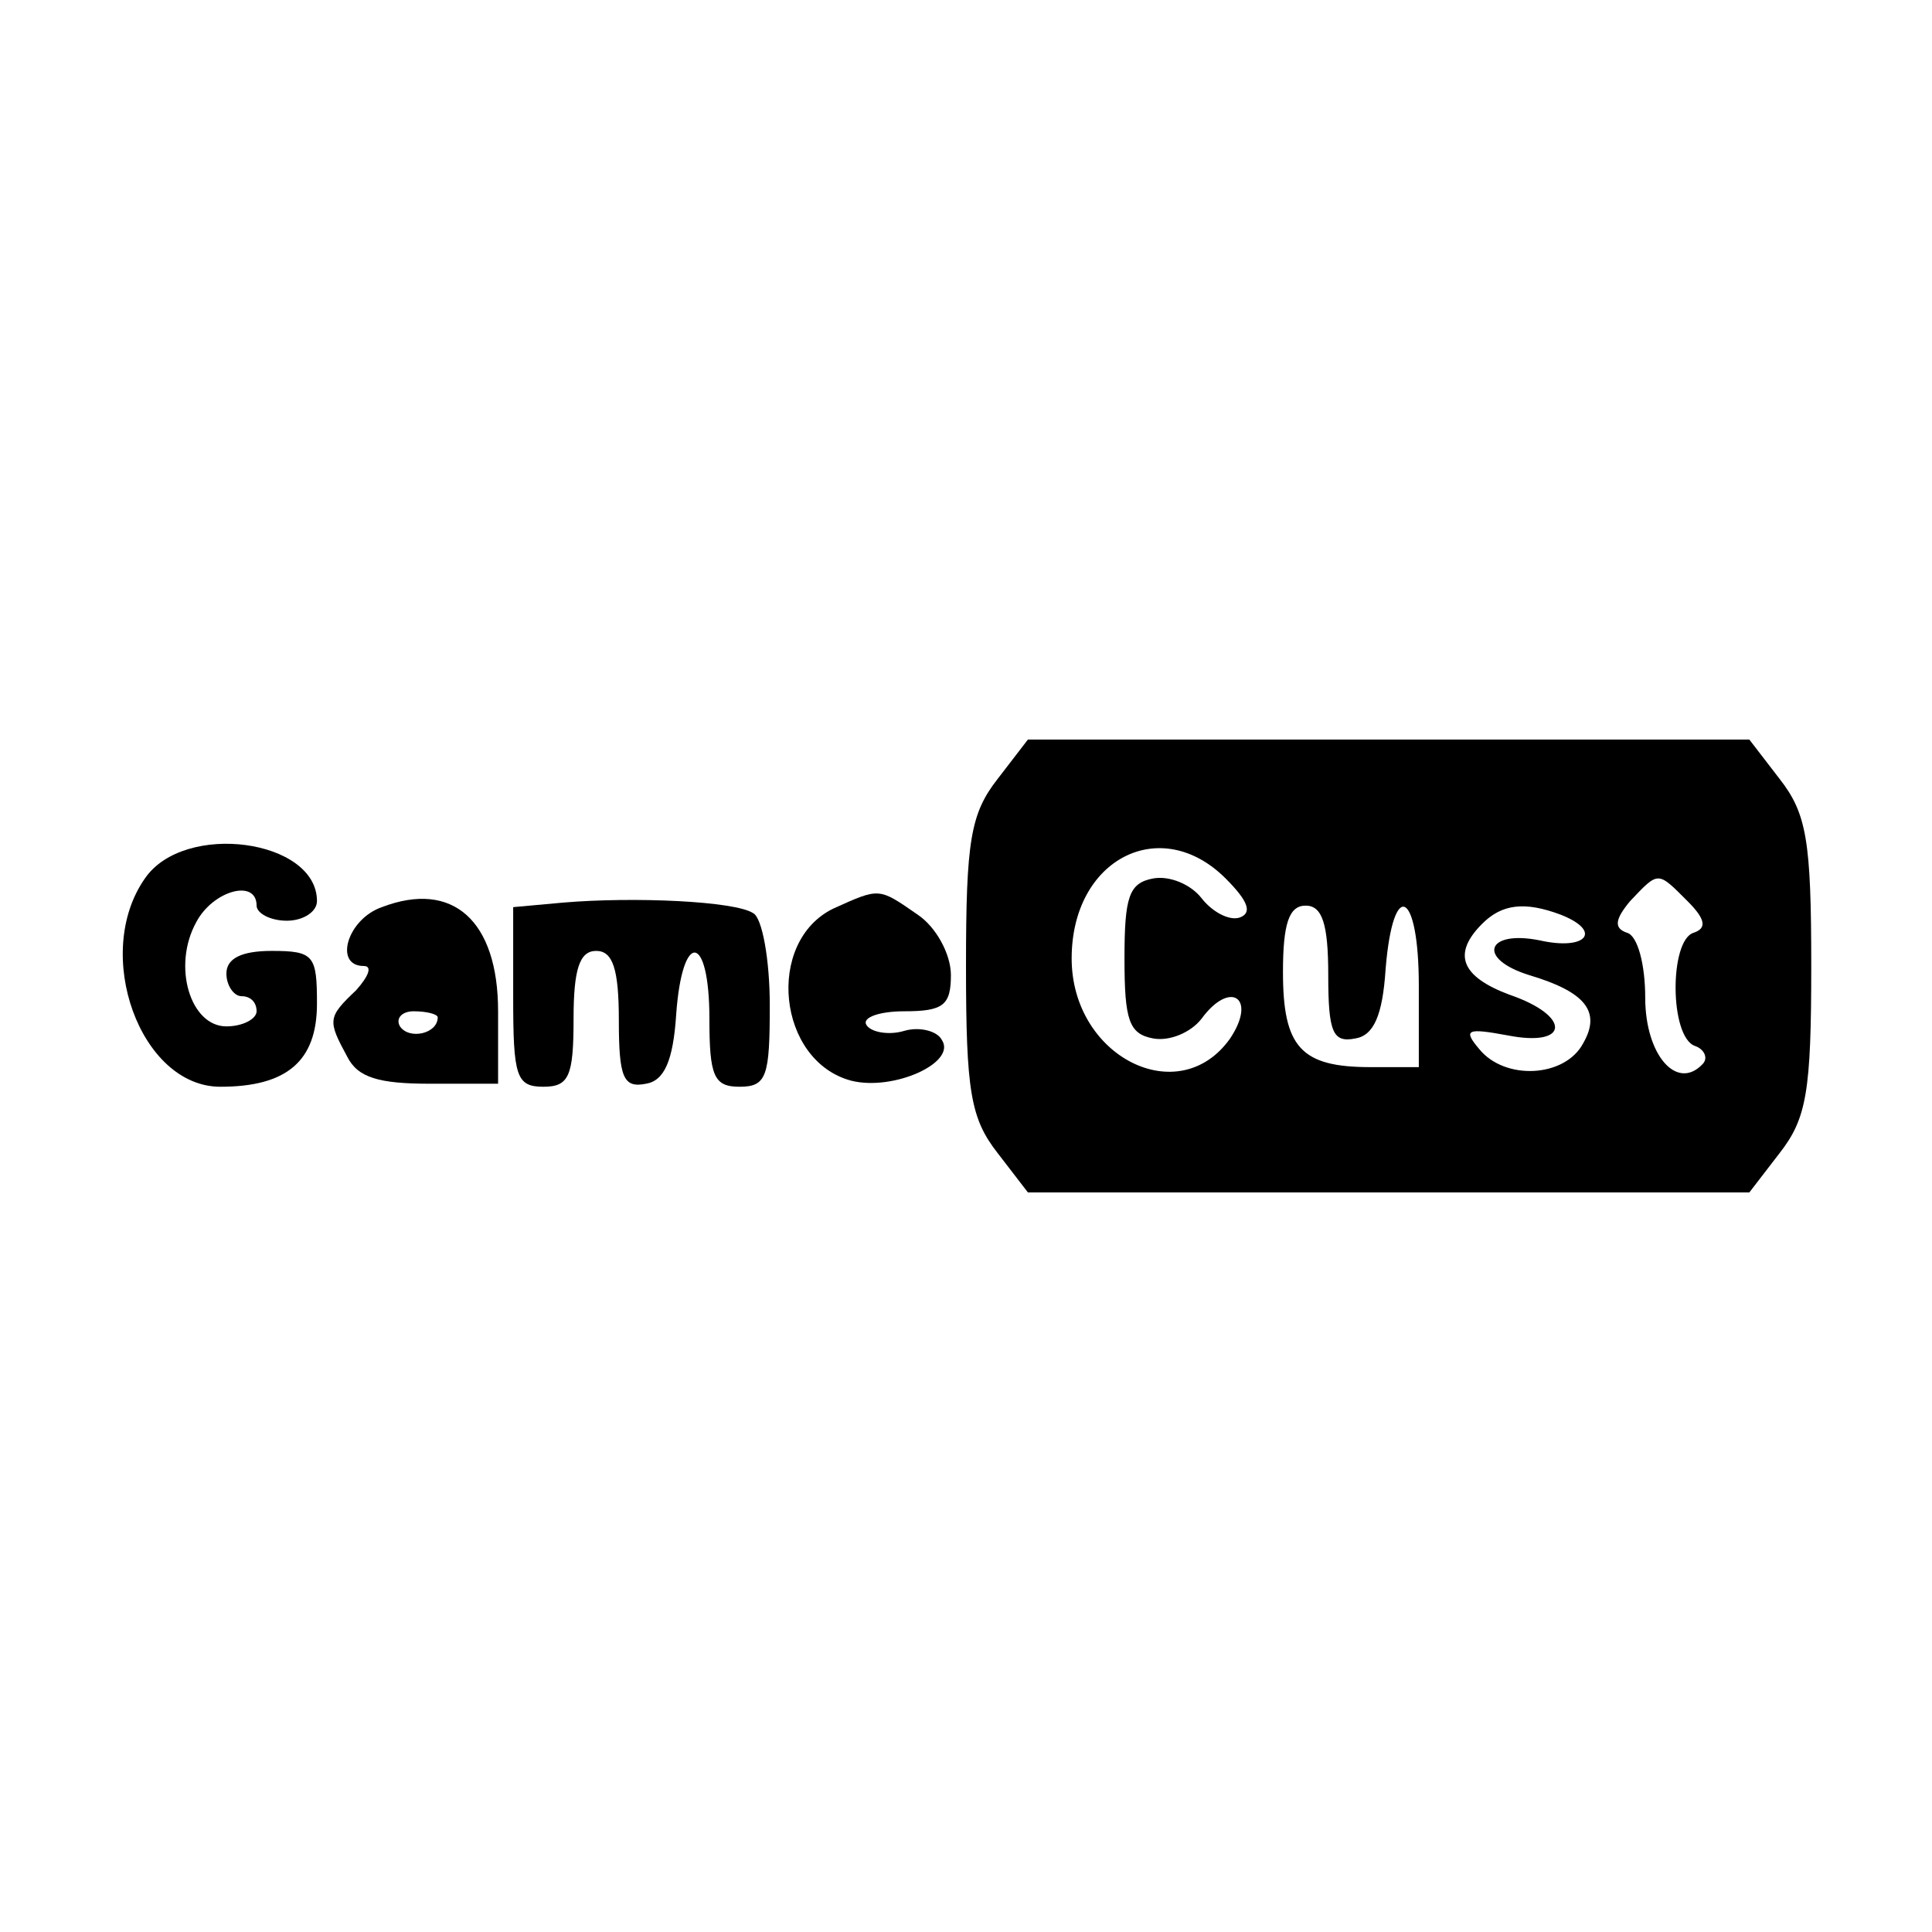 <?xml version="1.0" standalone="no"?>
<!DOCTYPE svg PUBLIC "-//W3C//DTD SVG 20010904//EN"
 "http://www.w3.org/TR/2001/REC-SVG-20010904/DTD/svg10.dtd">
<svg version="1.0" xmlns="http://www.w3.org/2000/svg"
 width="128pt" height="128pt" viewBox="0 0 128 128"
 preserveAspectRatio="xMidYMid meet">
<g transform="translate(0,128) scale(0.1,-0.1)"
fill="#000000" stroke="none">
<path d="M661 764 c-18 -23 -21 -41 -21 -124 0 -83 3 -101 21 -124 l20 -26
239 0 239 0 20 26 c18 23 21 41 21 124 0 83 -3 101 -21 124 l-20 26 -239 0
-239 0 -20 -26z m151 -66 c15 -15 18 -23 9 -26 -7 -2 -18 4 -25 13 -7 9 -21
15 -32 13 -16 -3 -19 -12 -19 -53 0 -41 3 -50 19 -53 11 -2 25 4 32 13 19 26
37 14 19 -13 -34 -48 -105 -12 -105 53 0 66 59 96 102 53z m306 -15 c12 -12
13 -18 4 -21 -16 -5 -16 -69 1 -75 6 -2 9 -8 5 -12 -17 -18 -38 6 -38 44 0 22
-5 41 -12 43 -9 3 -8 9 2 21 19 20 18 20 38 0z m-238 -49 c0 -38 3 -45 18 -42
12 2 18 15 20 46 5 61 22 52 22 -11 l0 -54 -32 0 c-46 0 -58 13 -58 63 0 32 4
44 15 44 11 0 15 -12 15 -46z m154 40 c28 -11 17 -24 -14 -17 -35 7 -42 -12
-7 -23 37 -11 48 -24 36 -45 -12 -23 -52 -25 -69 -4 -11 13 -8 14 19 9 41 -8
42 13 1 27 -32 12 -38 27 -18 47 13 13 28 15 52 6z"/>
<path d="M96 698 c-35 -50 -3 -138 50 -138 44 0 64 17 64 55 0 32 -2 35 -30
35 -20 0 -30 -5 -30 -15 0 -8 5 -15 10 -15 6 0 10 -4 10 -10 0 -5 -9 -10 -20
-10 -24 0 -36 40 -20 69 11 21 40 29 40 11 0 -5 9 -10 20 -10 11 0 20 6 20 13
0 41 -88 53 -114 15z"/>
<path d="M253 679 c-23 -8 -32 -39 -12 -39 6 0 3 -7 -5 -16 -19 -18 -19 -20
-6 -44 7 -14 21 -18 55 -18 l45 0 0 48 c0 60 -30 87 -77 69z m37 -73 c0 -11
-19 -15 -25 -6 -3 5 1 10 9 10 9 0 16 -2 16 -4z"/>
<path d="M373 682 l-33 -3 0 -60 c0 -52 2 -59 20 -59 17 0 20 7 20 45 0 33 4
45 15 45 11 0 15 -12 15 -46 0 -38 3 -45 18 -42 12 2 18 15 20 46 4 56 22 54
22 -3 0 -38 3 -45 20 -45 18 0 20 7 20 54 0 30 -5 58 -11 61 -12 8 -79 11
-126 7z"/>
<path d="M552 678 c-45 -22 -37 -101 12 -114 28 -7 70 12 60 27 -3 6 -15 9
-25 6 -10 -3 -22 -1 -25 4 -3 5 9 9 25 9 26 0 31 4 31 24 0 14 -10 32 -22 40
-26 18 -25 18 -56 4z"/>
</g>
</svg>
